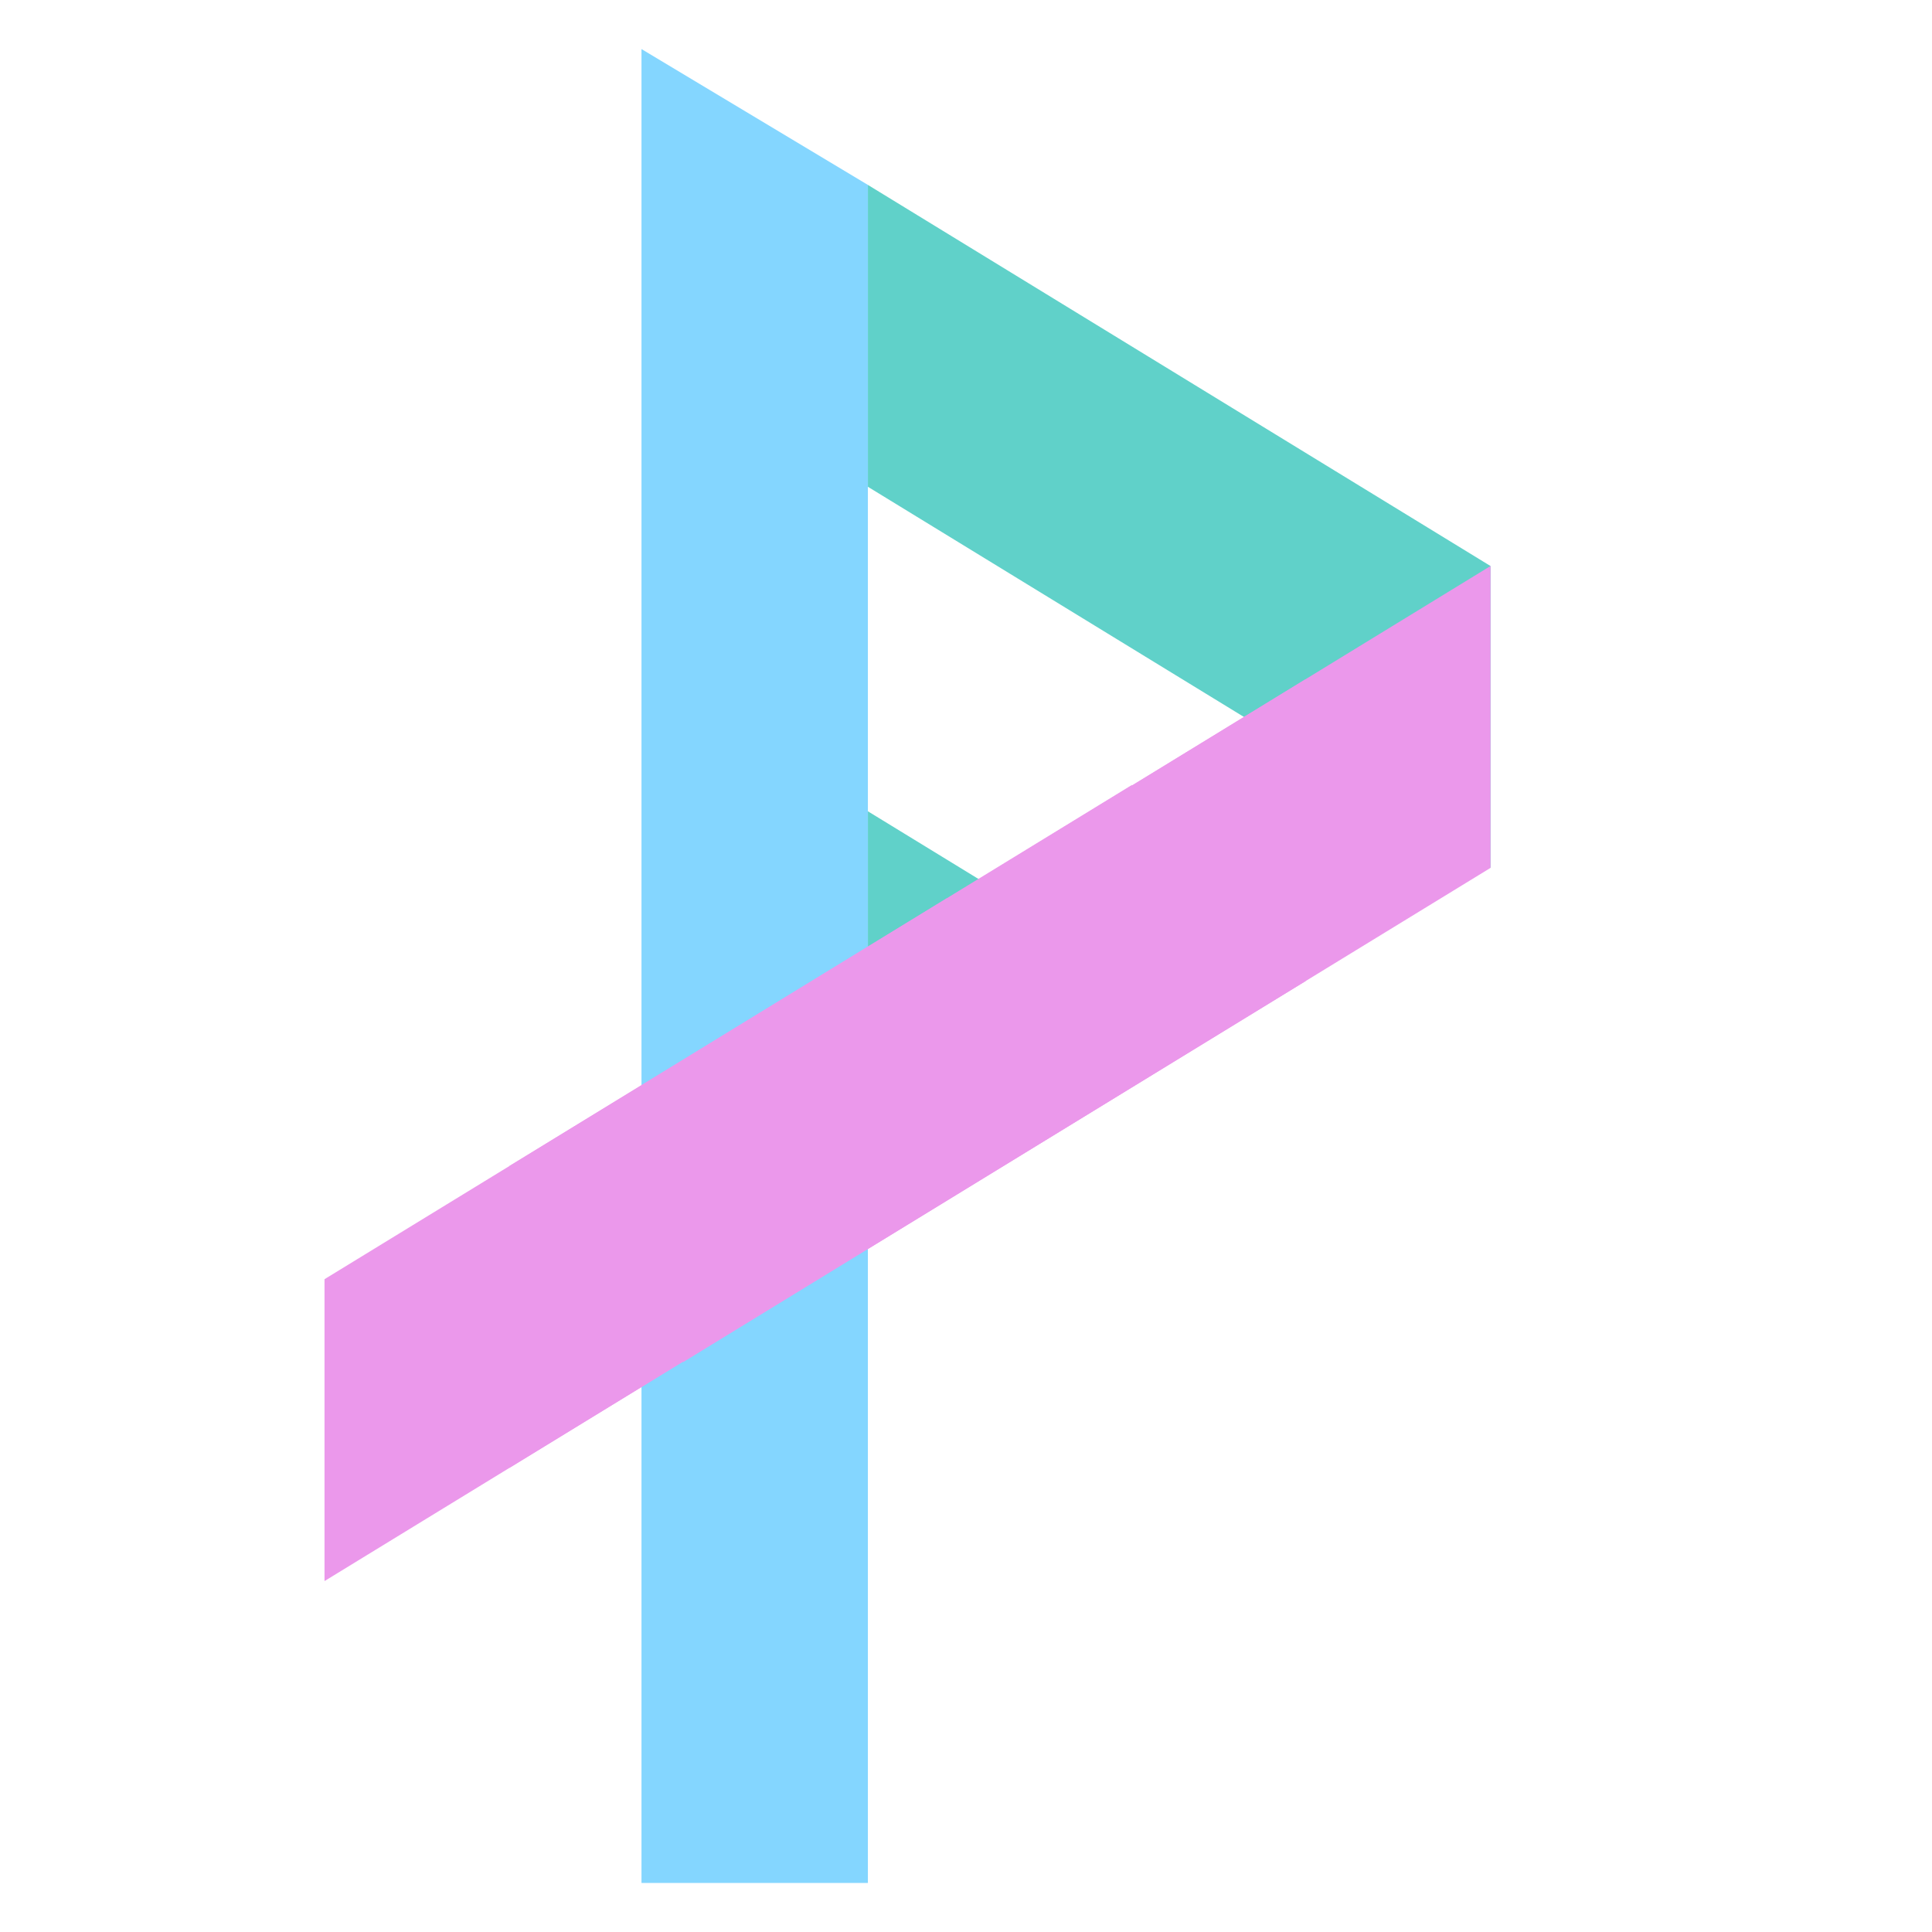 <svg width="512" height="512" viewBox="0 0 512 512" fill="none" xmlns="http://www.w3.org/2000/svg">
<path d="M230 49L395 150V230L230 129V49Z" fill="#39C5BB" fill-opacity="0.8"/>
<path d="M230 215L259.5 233.058L230 251L230 215Z" fill="#39C5BB" fill-opacity="0.8"/>
<path d="M170 13L230 49V499H170L170 13Z" fill="#66CCFF" fill-opacity="0.8"/>
<path d="M230 331L395 230V150L230 251V331Z" fill="#EB98EB"/>
<path d="M135 389L300 288V208L135 309V389Z" fill="#EB98EB"/>
<path d="M181 361L346 260V180L181 281V361Z" fill="#EB98EB"/>
<path d="M86 419L251 318V238L86 339V419Z" fill="#EB98EB"/>
</svg>
